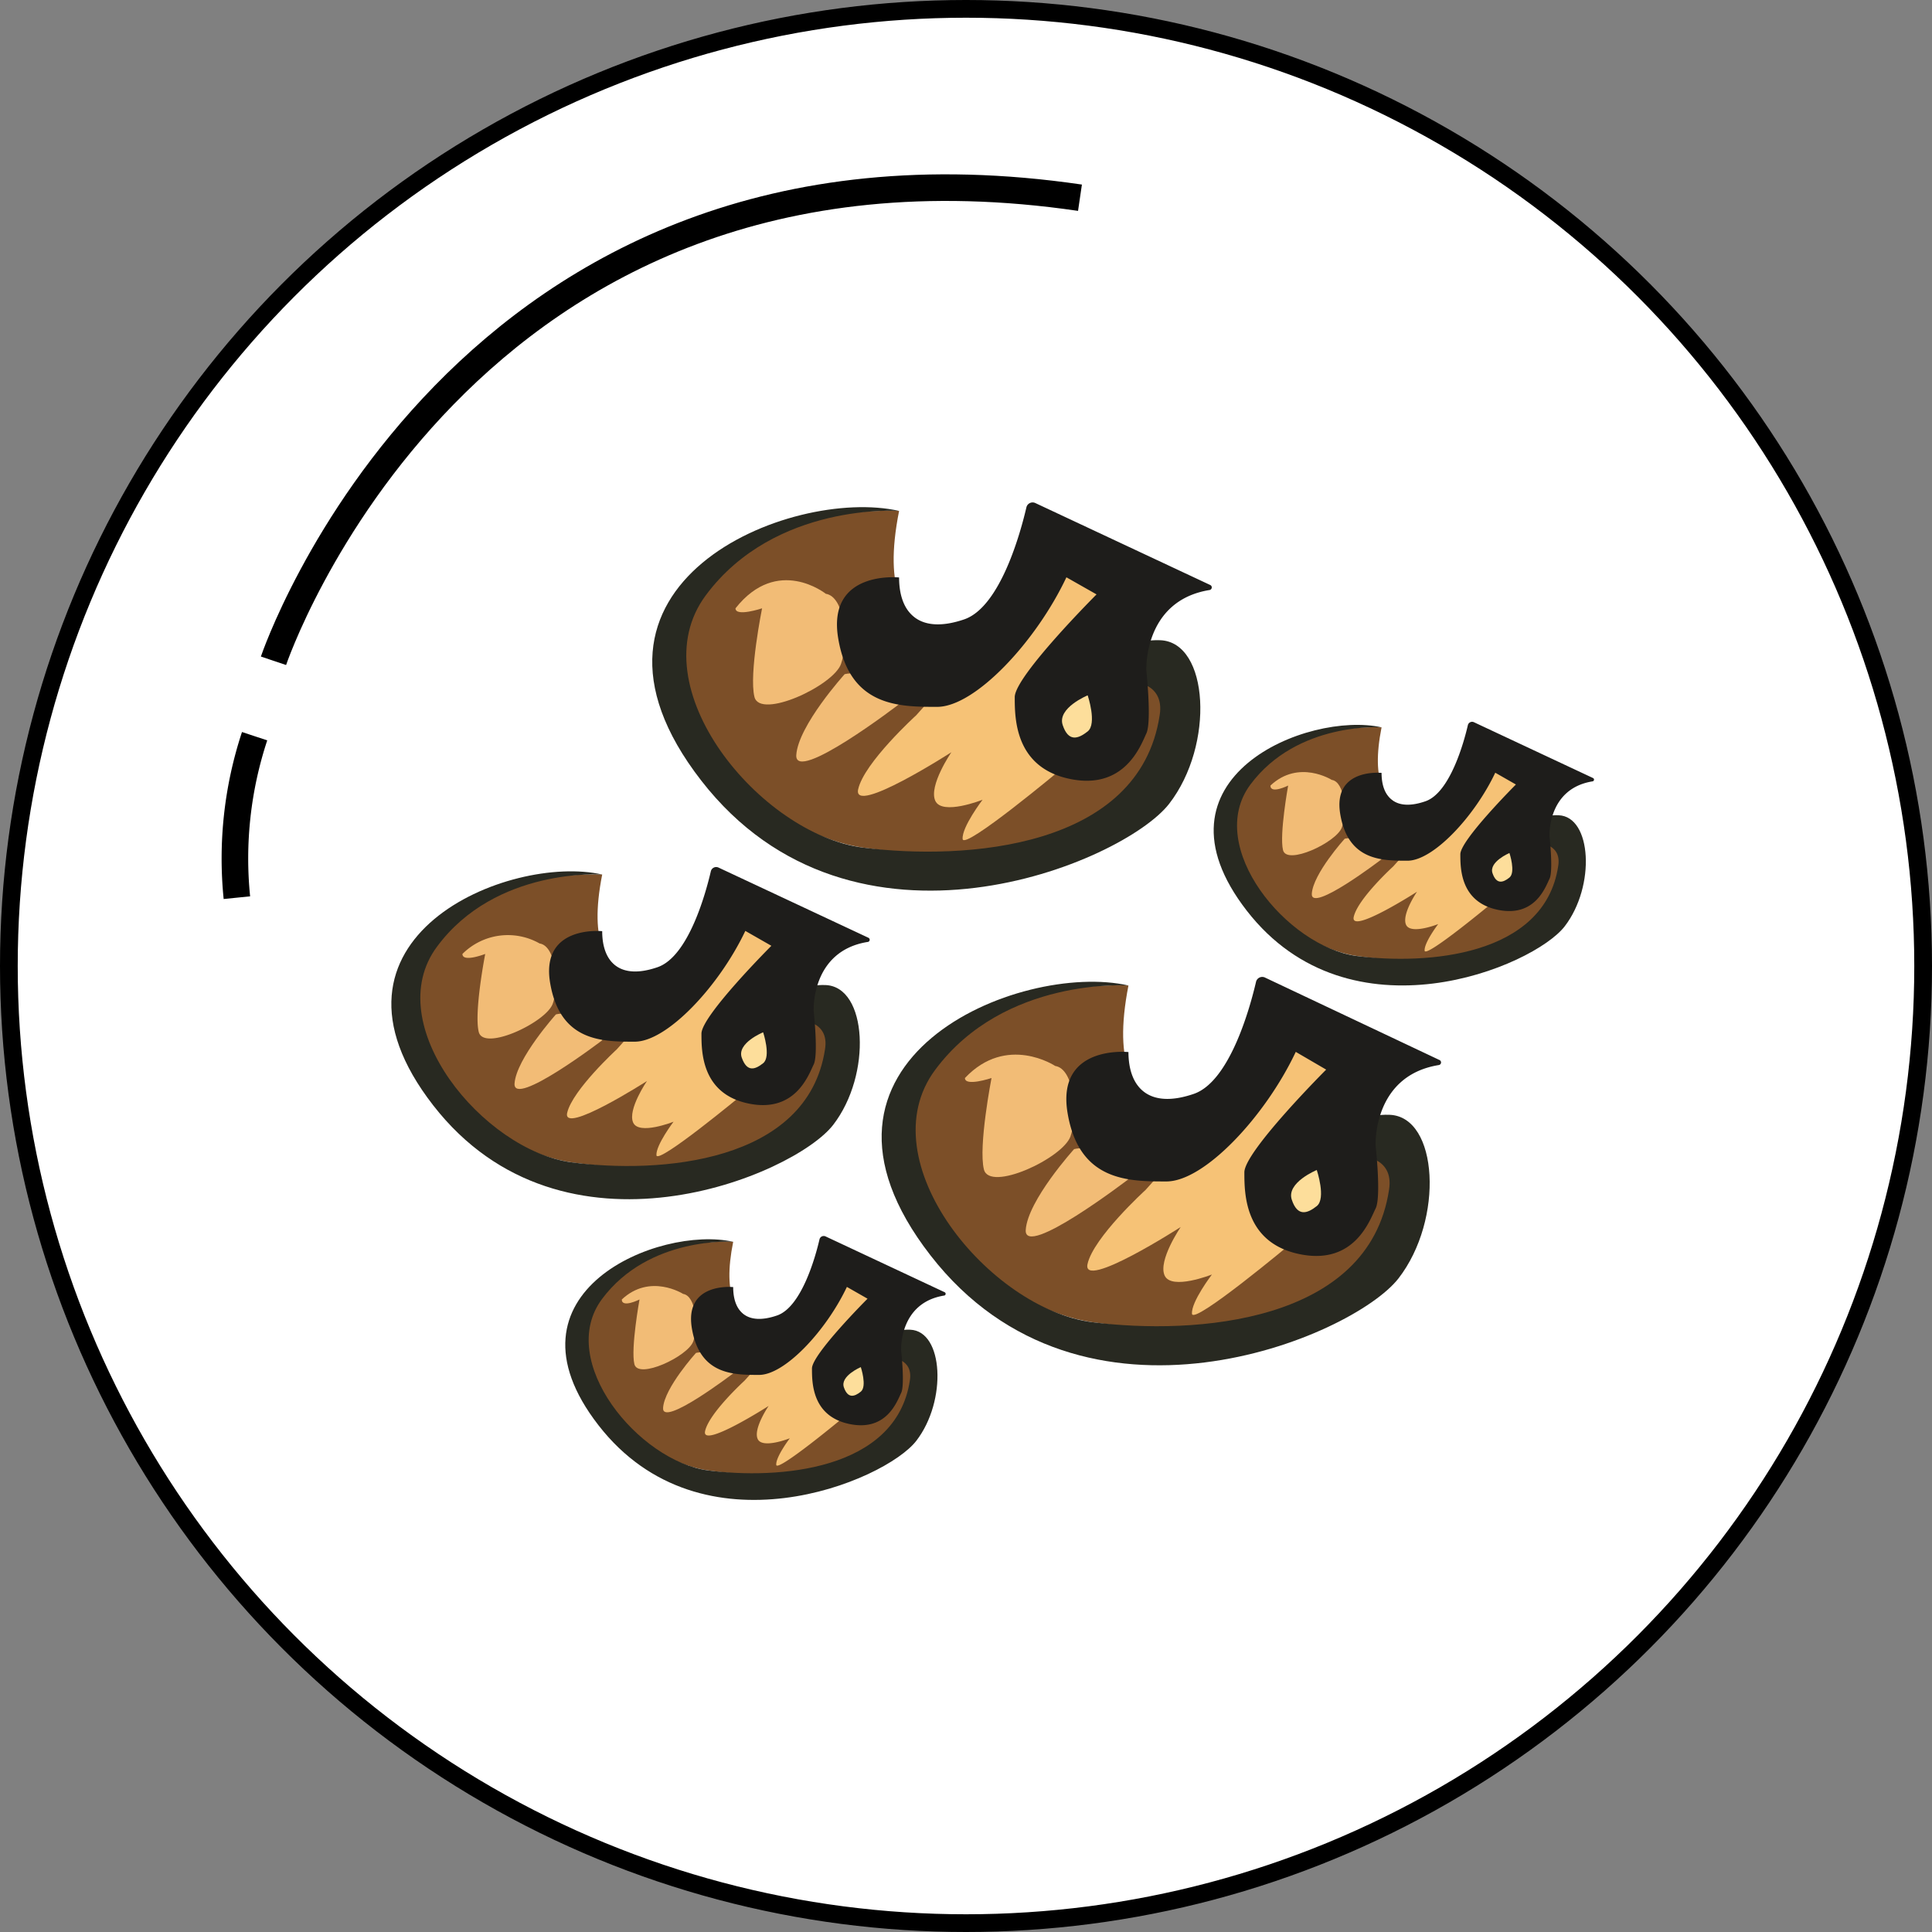 <svg id="图层_1" data-name="图层 1" xmlns="http://www.w3.org/2000/svg" viewBox="0 0 218 218"><rect x="0" y="0" width="218" height="218" fill="#808080" stroke="none"/><defs><style>.cls-1{fill:#fff;stroke-width:2px;}.cls-1,.cls-2{stroke:#000;stroke-miterlimit:10;}.cls-2{fill:none;stroke-width:3px;}.cls-3{fill:#7c4f28;}.cls-4{fill:#282921;}.cls-5{fill:#f2bc76;}.cls-6{fill:#f6c276;}.cls-7{fill:#1e1d1b;}.cls-8{fill:#fdde9b;}</style></defs><title>mushrooms</title><circle class="cls-1" cx="109" cy="109" r="108"/><path class="cls-2" d="M41.13,84.49s21-62.51,91-52.25" transform="translate(-10.27 -9.93)"/><path class="cls-2" d="M37,111.22A43.93,43.93,0,0,1,39,93" transform="translate(-10.27 -9.93)"/><path class="cls-3" d="M78.22,108.61s-17.11-1-20.43,10.69S66.94,140,74.73,141.08s17.82,1.69,25.37-5.44,1.14-12.17,1.14-12.17l1.38-6.42L93,111.36l-6.05,7.71S75.1,124.39,78.22,108.61Z" transform="translate(-10.27 -9.93)"/><path class="cls-4" d="M78.22,108.61s-12-.85-18.64,8.14c-6.53,8.79,5.25,23,15.16,24.33s26.67,0.09,28.62-12.75c0.55-3.3-2.94-3.3-2.94-3.3s-1.72-4.13,3-3.95,5.26,10.09.86,15.78-30.45,16.68-45.13-2.21S67.76,106.22,78.22,108.61Z" transform="translate(-10.27 -9.93)"/><path class="cls-5" d="M71.16,116.39a7.25,7.25,0,0,0-8.71,1.18c0,1,2.57,0,2.57,0s-1.28,6.57-.73,8.8,7.61-1.08,8.35-3.19S73,116.67,71.16,116.39Z" transform="translate(-10.27 -9.93)"/><path class="cls-5" d="M73,124.39s-4.48,5-4.67,7.8,9.91-4.89,9.91-4.89S75.62,123.75,73,124.39Z" transform="translate(-10.27 -9.93)"/><path class="cls-6" d="M79.87,128.33s-5,4.59-5.6,7.16,9-3.58,9-3.58-2.2,3.21-1.56,4.68,4.56-.09,4.56-0.09-2,2.64-1.93,3.78S94,133.47,94,133.47s-4.84-5.6-2.64-7.61S99,116.36,99,116.36l-5.5-3.26Z" transform="translate(-10.27 -9.93)"/><path class="cls-7" d="M78.22,115s-7-.73-5.87,5.87,5.87,6.6,9.54,6.6,9.54-6.29,12.48-12.5l2.94,1.68s-7.89,7.89-7.89,9.91,0,6.79,5.32,7.89,6.79-3.3,7.34-4.4,0-6.05,0-6.05-0.34-6.73,6.07-7.78a0.25,0.25,0,0,0,.1-0.48l-16.89-7.91a0.62,0.62,0,0,0-.88.41c-0.55,2.36-2.49,9.59-6,10.82C80.24,120.53,78.22,118.54,78.22,115Z" transform="translate(-10.27 -9.93)"/><path class="cls-8" d="M96.38,126.41s-3,1.22-2.41,2.87,1.49,1.35,2.41.62S96.38,126.41,96.38,126.41Z" transform="translate(-10.27 -9.93)"/><path class="cls-3" d="M166.16,92s-13.59-.79-16.24,8.5,7.27,16.43,13.47,17.3,14.16,1.34,20.16-4.32,0.9-9.67.9-9.67l1.09-5.1-7.65-4.52-4.81,6.12S163.68,104.57,166.16,92Z" transform="translate(-10.27 -9.93)"/><path class="cls-4" d="M166.16,92s-9.51-.67-14.81,6.47c-5.19,7,4.17,18.31,12,19.33s21.19,0.07,22.74-10.13c0.44-2.62-2.33-2.62-2.33-2.62s-1.36-3.28,2.38-3.13,4.18,8,.68,12.54-24.2,13.25-35.86-1.76S157.85,90.14,166.16,92Z" transform="translate(-10.27 -9.93)"/><path class="cls-5" d="M160.54,97.93s-3.72-2.36-6.92.64c0,1,2,0,2,0s-1,5.52-.58,7.28,6-.86,6.63-2.53S162,98.14,160.54,97.93Z" transform="translate(-10.27 -9.93)"/><path class="cls-5" d="M162,104.57s-3.56,3.94-3.71,6.2,7.88-3.89,7.88-3.89S164.09,104.06,162,104.57Z" transform="translate(-10.27 -9.93)"/><path class="cls-6" d="M167.47,107.7s-4,3.65-4.45,5.69,7.14-2.84,7.14-2.84-1.75,2.55-1.24,3.72,3.63-.07,3.63-0.07-1.6,2.1-1.53,3,7.65-5.41,7.65-5.41-3.84-4.45-2.1-6a87.58,87.58,0,0,0,6.12-7.54l-4.37-2.59Z" transform="translate(-10.27 -9.93)"/><path class="cls-7" d="M166.16,97.14s-5.54-.58-4.66,4.66,4.66,5.25,7.58,5.25,7.58-5,9.91-9.93l2.33,1.33s-6.27,6.27-6.27,7.87,0,5.39,4.23,6.27,5.39-2.62,5.83-3.5,0-4.81,0-4.81-0.27-5.34,4.83-6.18a0.2,0.2,0,0,0,.08-0.38l-13.42-6.29a0.49,0.49,0,0,0-.7.32c-0.43,1.87-2,7.62-4.78,8.59C167.76,101.51,166.16,99.93,166.16,97.14Z" transform="translate(-10.27 -9.93)"/><path class="cls-8" d="M180.59,106.18s-2.35,1-1.91,2.28,1.18,1.08,1.91.49S180.59,106.18,180.59,106.18Z" transform="translate(-10.27 -9.93)"/><path class="cls-3" d="M93,150.05s-13.59-.79-16.24,8.5S84,175,90.2,175.85s14.16,1.34,20.16-4.32,0.9-9.67.9-9.67l1.09-5.1-7.65-4.52-4.81,6.12S90.49,162.59,93,150.05Z" transform="translate(-10.27 -9.93)"/><path class="cls-4" d="M93,150.05s-9.51-.67-14.81,6.47c-5.19,7,4.17,18.31,12,19.33s21.19,0.07,22.74-10.13c0.44-2.62-2.33-2.62-2.33-2.62s-1.36-3.28,2.38-3.13,4.18,8,.68,12.54-24.2,13.25-35.86-1.76S84.66,148.16,93,150.05Z" transform="translate(-10.27 -9.93)"/><path class="cls-5" d="M87.35,155.93s-3.72-2.37-6.92.63c0,1,2,0,2,0s-1,5.52-.58,7.29,6-.86,6.63-2.53S88.81,156.15,87.35,155.93Z" transform="translate(-10.27 -9.93)"/><path class="cls-5" d="M88.8,162.59s-3.56,3.94-3.71,6.2S93,164.9,93,164.9,90.9,162.08,88.8,162.59Z" transform="translate(-10.27 -9.93)"/><path class="cls-6" d="M94.28,165.72s-4,3.65-4.45,5.69S97,168.57,97,168.57s-1.75,2.55-1.24,3.72,3.63-.07,3.63-0.07-1.6,2.1-1.53,3,7.65-5.41,7.65-5.41-3.84-4.45-2.1-6a87.58,87.58,0,0,0,6.12-7.54l-4.37-2.59Z" transform="translate(-10.27 -9.93)"/><path class="cls-7" d="M93,155.16s-5.54-.58-4.66,4.66,4.66,5.25,7.58,5.25,7.58-5,9.91-9.93l2.33,1.33s-6.27,6.27-6.27,7.87,0,5.39,4.23,6.27,5.39-2.62,5.83-3.5,0-4.81,0-4.81-0.27-5.34,4.83-6.18a0.2,0.2,0,0,0,.08-0.38l-13.42-6.29a0.49,0.49,0,0,0-.7.32c-0.43,1.87-2,7.62-4.78,8.59C94.57,159.53,93,157.94,93,155.16Z" transform="translate(-10.27 -9.93)"/><path class="cls-8" d="M107.4,164.19s-2.35,1-1.91,2.28,1.18,1.08,1.91.49S107.4,164.19,107.4,164.19Z" transform="translate(-10.27 -9.93)"/><path class="cls-3" d="M111.72,67.58s-20-1.16-23.91,12.51,10.71,24.19,19.83,25.48,20.85,2,29.69-6.36S138.65,85,138.65,85l1.61-7.51L129,70.79l-7.08,9S108.07,86,111.72,67.58Z" transform="translate(-10.27 -9.93)"/><path class="cls-4" d="M111.72,67.58s-14-1-21.81,9.52c-7.64,10.29,6.14,27,17.73,28.47s31.2,0.11,33.48-14.92c0.64-3.86-3.43-3.86-3.43-3.86s-2-4.83,3.5-4.62,6.16,11.81,1,18.46S106.57,120.14,89.39,98,99.48,64.79,111.72,67.58Z" transform="translate(-10.27 -9.93)"/><path class="cls-5" d="M103.45,76.93S98,72.57,93.26,78.57c0,1,3,0,3,0s-1.5,7.43-.86,10,8.91-1.26,9.77-3.73S105.6,77.26,103.45,76.93Z" transform="translate(-10.27 -9.93)"/><path class="cls-5" d="M105.58,86s-5.24,5.79-5.46,9.12,11.6-5.73,11.6-5.73S108.68,85.28,105.58,86Z" transform="translate(-10.27 -9.93)"/><path class="cls-6" d="M113.65,90.64S107.75,96,107.1,99s10.52-4.19,10.52-4.19-2.58,3.76-1.82,5.47,5.34-.11,5.34-0.11-2.36,3.09-2.25,4.43,11.27-8,11.27-8-5.66-6.55-3.09-8.91,9-11.11,9-11.11l-6.44-3.81Z" transform="translate(-10.27 -9.93)"/><path class="cls-7" d="M111.72,75.09s-8.16-.86-6.87,6.87,6.87,7.73,11.16,7.73,11.16-7.35,14.59-14.62L134,77s-9.23,9.23-9.23,11.59,0,7.94,6.22,9.23S139,94,139.62,92.69s0-7.08,0-7.08-0.39-7.87,7.11-9.1a0.3,0.3,0,0,0,.12-0.56l-19.76-9.26a0.72,0.72,0,0,0-1,.47c-0.64,2.76-2.92,11.22-7,12.65C114.08,81.53,111.72,79.19,111.72,75.09Z" transform="translate(-10.27 -9.93)"/><path class="cls-8" d="M133,88.39s-3.46,1.42-2.82,3.35,1.74,1.58,2.82.72S133,88.39,133,88.39Z" transform="translate(-10.27 -9.93)"/><path class="cls-3" d="M137.6,121.13s-20-1.16-23.91,12.51,10.71,24.19,19.83,25.48,20.85,2,29.69-6.36,1.33-14.24,1.33-14.24l1.61-7.51-11.27-6.65-7.08,9S134,139.59,137.6,121.13Z" transform="translate(-10.27 -9.93)"/><path class="cls-4" d="M137.6,121.13s-14-1-21.81,9.52c-7.64,10.29,6.14,27,17.73,28.47s31.2,0.11,33.48-14.92c0.64-3.86-3.43-3.86-3.43-3.86s-2-4.83,3.5-4.62,6.16,11.81,1,18.46-35.63,19.51-52.8-2.59S125.37,118.34,137.6,121.13Z" transform="translate(-10.27 -9.93)"/><path class="cls-5" d="M129.34,130.21s-5.47-3.64-10.19,1.36c0,1,3,0,3,0s-1.5,7.71-.86,10.31,8.91-1.26,9.77-3.73S131.48,130.53,129.34,130.21Z" transform="translate(-10.27 -9.93)"/><path class="cls-5" d="M131.47,139.59s-5.24,5.79-5.46,9.12,11.6-5.73,11.6-5.73S134.57,138.84,131.47,139.59Z" transform="translate(-10.27 -9.93)"/><path class="cls-6" d="M139.53,144.2s-5.9,5.37-6.55,8.37,10.52-4.19,10.52-4.19-2.58,3.76-1.82,5.47,5.34-.11,5.34-0.11-2.36,3.09-2.25,4.43,11.27-8,11.27-8-5.66-6.55-3.09-8.91,9-11.11,9-11.11l-6.44-3.81Z" transform="translate(-10.27 -9.93)"/><path class="cls-7" d="M137.6,128.64s-8.16-.86-6.87,6.87,6.87,7.73,11.16,7.73,11.16-7.35,14.59-14.62l3.43,2s-9.23,9.23-9.23,11.59,0,7.94,6.22,9.23,7.94-3.86,8.59-5.15,0-7.08,0-7.08-0.39-7.87,7.11-9.1a0.3,0.3,0,0,0,.12-0.56L153,120.23a0.72,0.72,0,0,0-1,.47c-0.64,2.76-2.92,11.22-7,12.65C140,135.08,137.61,132.75,137.6,128.64Z" transform="translate(-10.27 -9.93)"/><path class="cls-8" d="M158.85,141.95s-3.46,1.42-2.82,3.35,1.74,1.58,2.82.72S158.85,141.95,158.85,141.95Z" transform="translate(-10.27 -9.93)"/></svg>